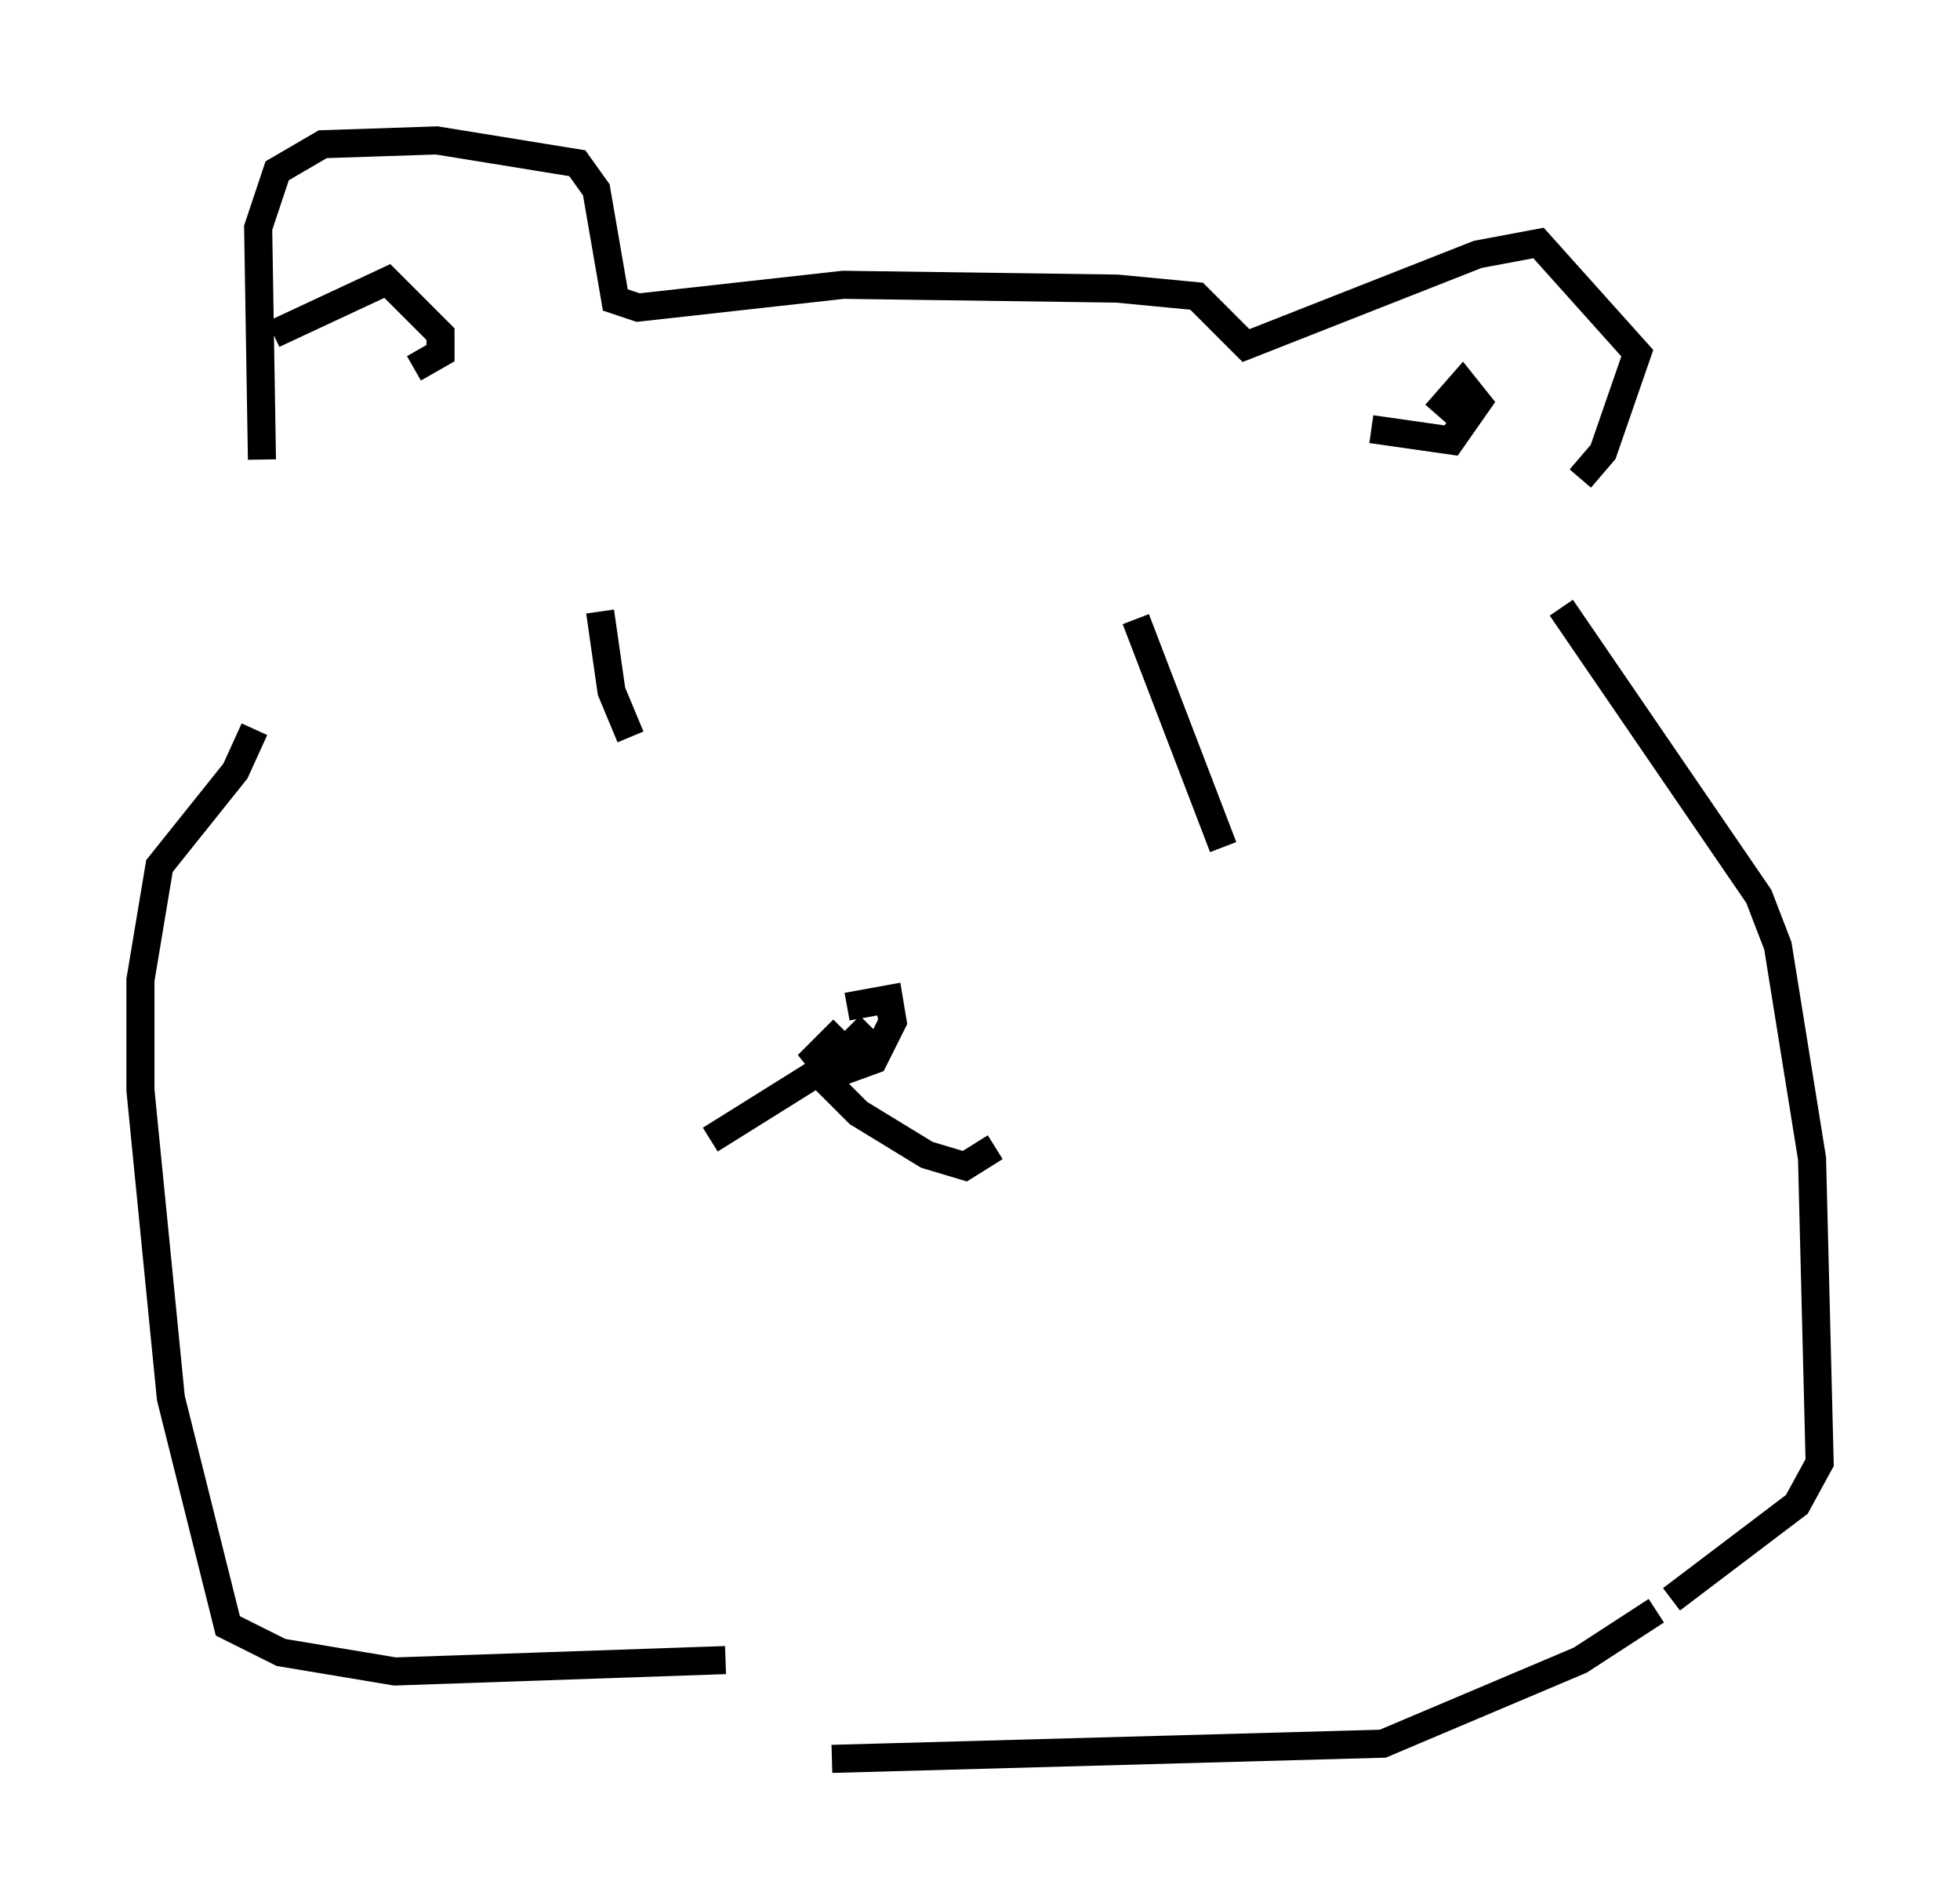 <?xml version="1.0" encoding="utf-8" ?>
<svg baseProfile="full" height="67.645" version="1.1" width="69.81" xmlns="http://www.w3.org/2000/svg" xmlns:ev="http://www.w3.org/2001/xml-events" xmlns:xlink="http://www.w3.org/1999/xlink"><defs /><rect fill="white" height="67.645" width="69.81" x="0" y="0" /><path d="M11.36, 22.862 m-2.03, -6.495 l-0.135, -8.254 0.677, -2.03 l1.624, -0.947 4.059, -0.135 l5.007, 0.812 0.677, 0.947 l0.677, 3.924 0.812, 0.271 l7.307, -0.812 9.743, 0.135 l2.842, 0.271 1.759, 1.759 l8.254, -3.248 2.165, -0.406 l3.518, 3.924 -1.218, 3.518 l-0.812, 0.947 m-5.142, -2.3 l0.947, -1.083 0.541, 0.677 l-0.947, 1.353 -2.842, -0.406 m-39.106, -3.383 l4.059, -1.894 1.894, 1.894 l0.0, 0.677 -0.947, 0.541 m6.631, 8.66 l0.406, 2.842 0.677, 1.624 m17.997, -4.195 l3.112, 8.119 m-13.396, 5.683 l1.488, -0.271 0.135, 0.812 l-0.677, 1.353 -1.488, 0.541 l-0.541, -0.677 0.947, -0.947 m0.947, -0.135 l-1.353, 1.353 -4.33, 2.706 m3.924, -2.3 l1.353, 1.353 2.436, 1.488 l1.353, 0.406 1.083, -0.677 m20.162, -19.215 l7.036, 10.284 0.677, 1.759 l1.218, 7.578 0.271, 10.825 l-0.812, 1.488 -4.465, 3.383 m-0.541, 0.406 l-2.706, 1.759 -7.036, 2.977 l-19.621, 0.541 m-20.568, -36.671 l-0.677, 1.488 -2.706, 3.383 l-0.677, 4.059 0.0, 3.924 l1.083, 10.961 2.03, 8.119 l1.894, 0.947 4.059, 0.677 l11.773, -0.406 " fill="none" stroke="black" stroke-width="1" /></svg>